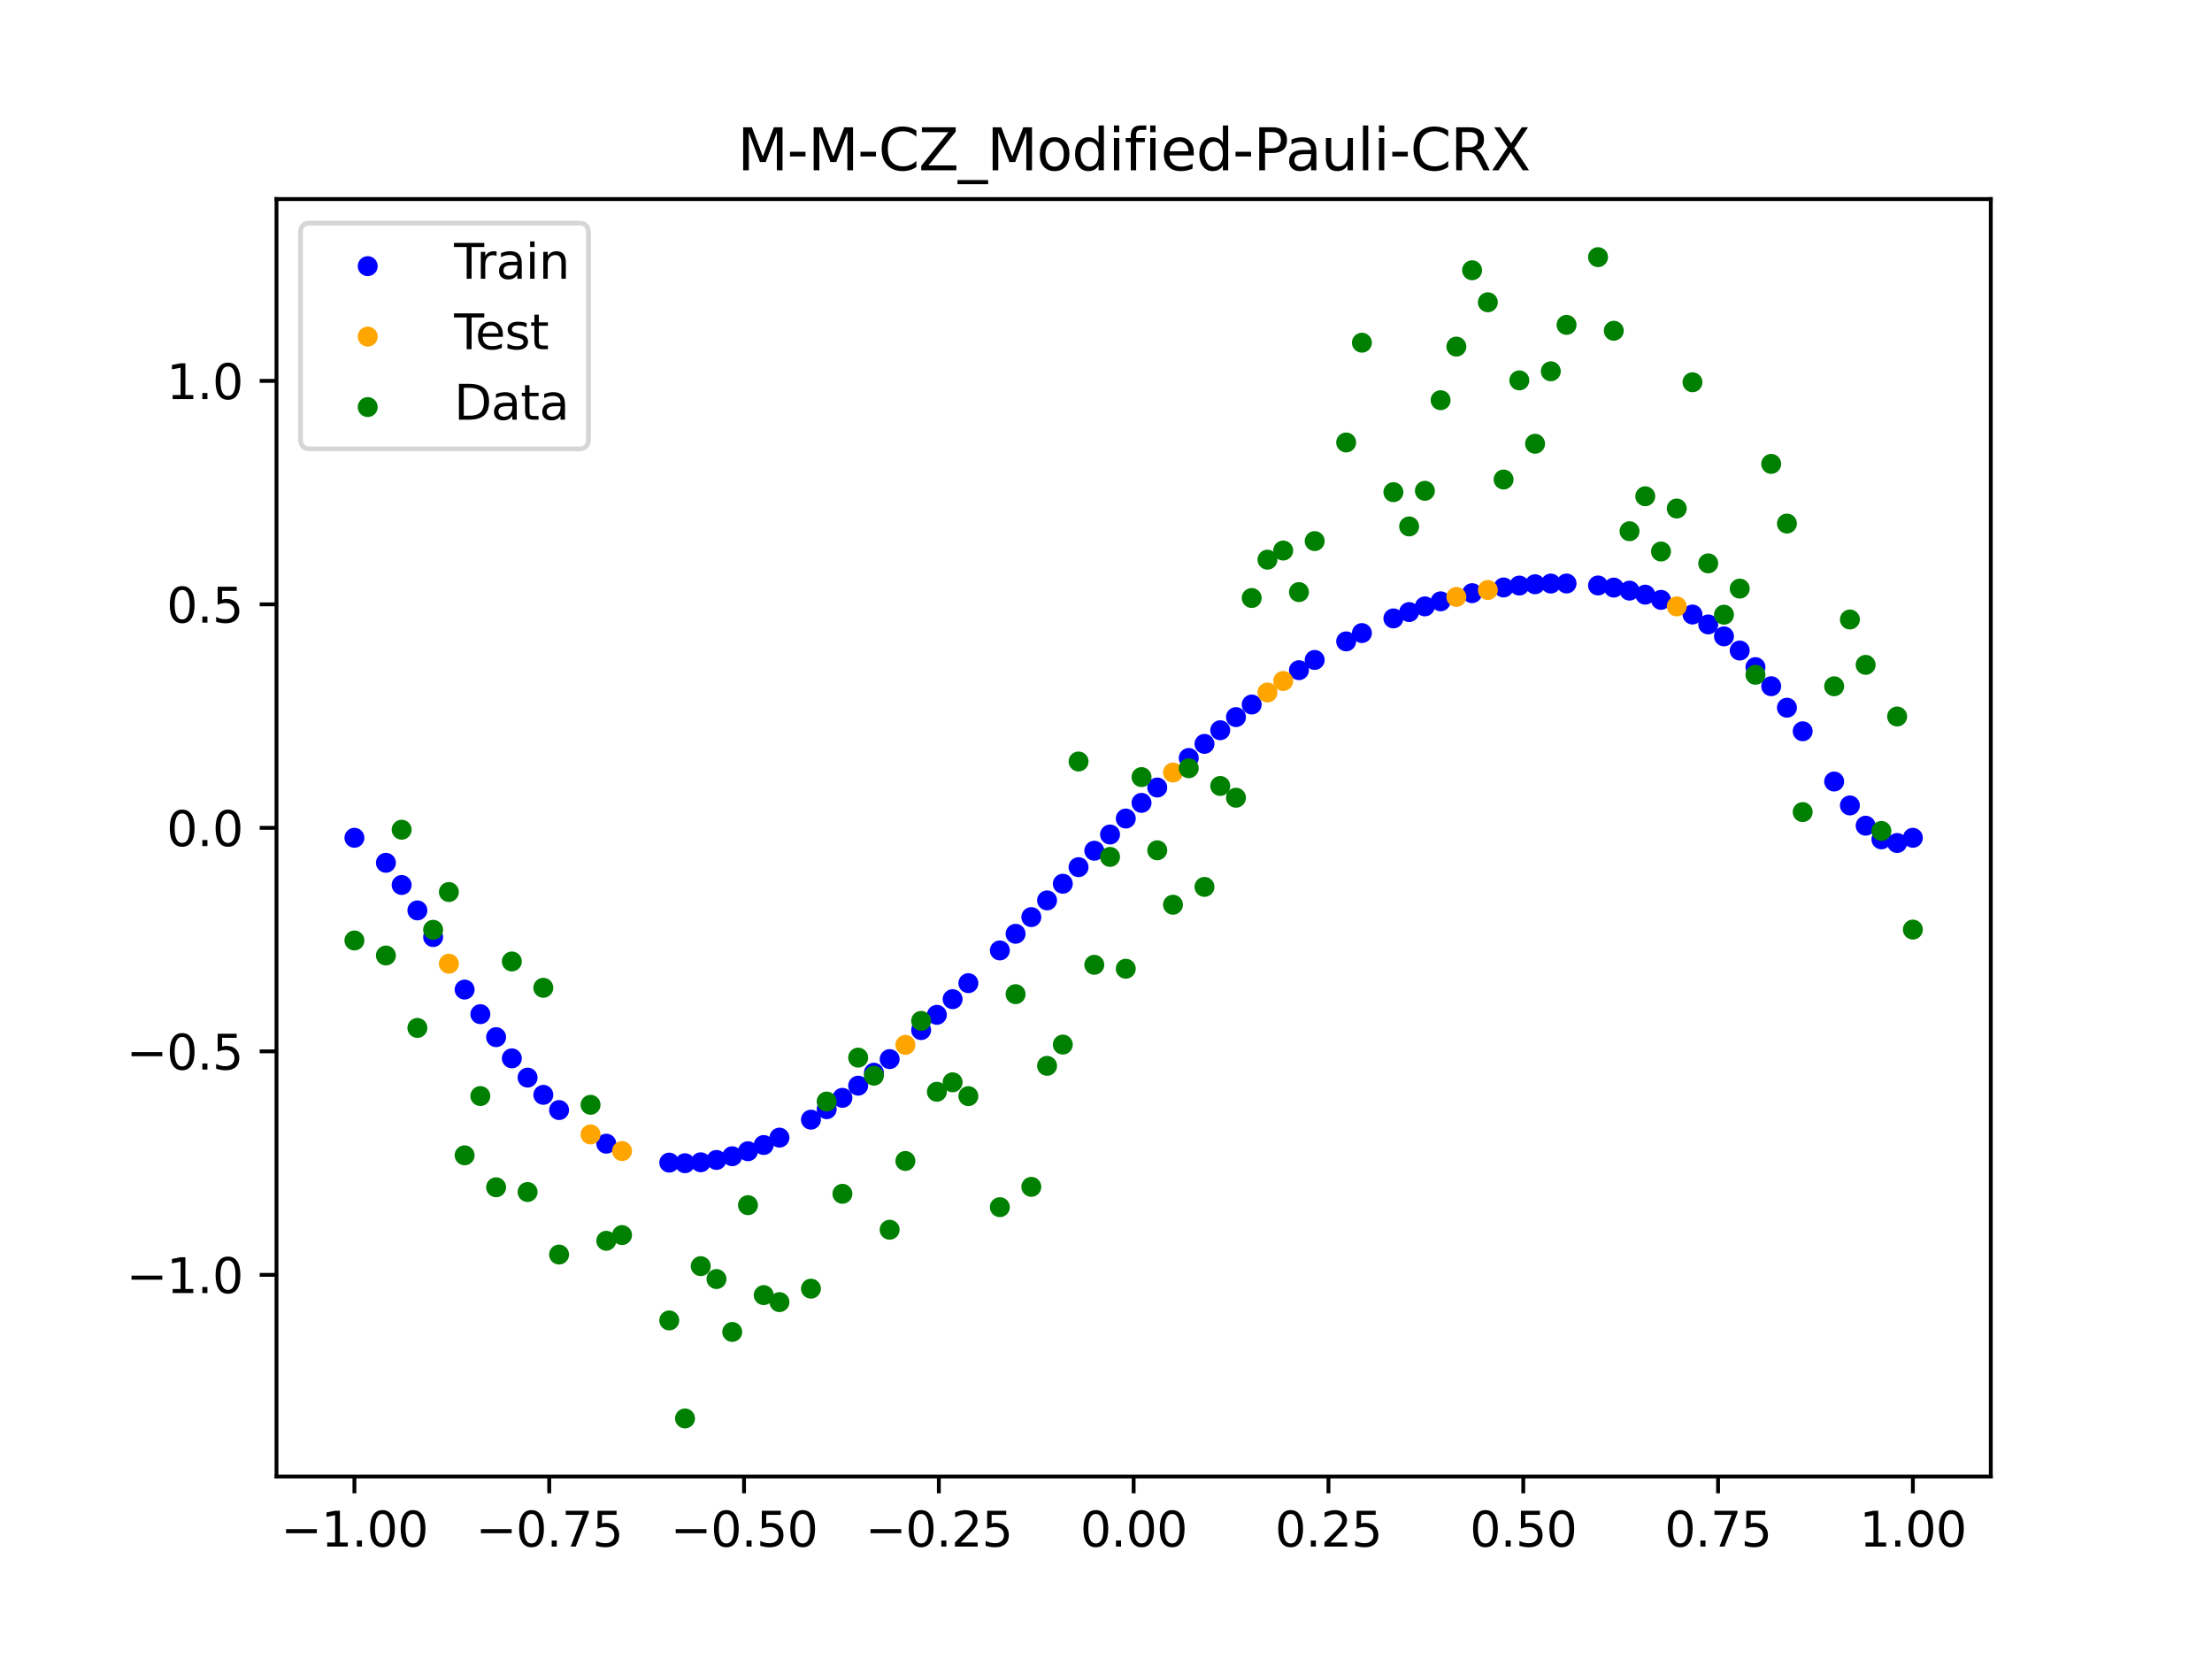 <?xml version="1.0" encoding="utf-8" standalone="no"?>
<!DOCTYPE svg PUBLIC "-//W3C//DTD SVG 1.1//EN"
  "http://www.w3.org/Graphics/SVG/1.1/DTD/svg11.dtd">
<svg xmlns:xlink="http://www.w3.org/1999/xlink" width="460.8pt" height="345.6pt" viewBox="0 0 460.8 345.6" xmlns="http://www.w3.org/2000/svg" version="1.1">
 <defs>
  <style type="text/css">*{stroke-linejoin: round; stroke-linecap: butt}</style>
 </defs>
 <g id="figure_1">
  <g id="patch_1">
   <path d="M 0 345.6 
L 460.8 345.6 
L 460.8 0 
L 0 0 
z
" style="fill: #ffffff"/>
  </g>
  <g id="axes_1">
   <g id="patch_2">
    <path d="M 57.6 307.584 
L 414.72 307.584 
L 414.72 41.472 
L 57.6 41.472 
z
" style="fill: #ffffff"/>
   </g>
   <g id="PathCollection_1">
    <defs>
     <path id="m4217f81d81" d="M 0 1.581 
C 0.419 1.581 0.822 1.415 1.118 1.118 
C 1.415 0.822 1.581 0.419 1.581 0 
C 1.581 -0.419 1.415 -0.822 1.118 -1.118 
C 0.822 -1.415 0.419 -1.581 0 -1.581 
C -0.419 -1.581 -0.822 -1.415 -1.118 -1.118 
C -1.415 -0.822 -1.581 -0.419 -1.581 0 
C -1.581 0.419 -1.415 0.822 -1.118 1.118 
C -0.822 1.415 -0.419 1.581 0 1.581 
z
" style="stroke: #0000ff"/>
    </defs>
    <g clip-path="url(#p2d3d9a03a7)">
     <use xlink:href="#m4217f81d81" x="178.772" y="226.165" style="fill: #0000ff; stroke: #0000ff"/>
     <use xlink:href="#m4217f81d81" x="234.52" y="170.517" style="fill: #0000ff; stroke: #0000ff"/>
     <use xlink:href="#m4217f81d81" x="142.699" y="242.319" style="fill: #0000ff; stroke: #0000ff"/>
     <use xlink:href="#m4217f81d81" x="336.18" y="122.408" style="fill: #0000ff; stroke: #0000ff"/>
     <use xlink:href="#m4217f81d81" x="198.448" y="208.145" style="fill: #0000ff; stroke: #0000ff"/>
     <use xlink:href="#m4217f81d81" x="80.391" y="179.735" style="fill: #0000ff; stroke: #0000ff"/>
     <use xlink:href="#m4217f81d81" x="382.091" y="162.803" style="fill: #0000ff; stroke: #0000ff"/>
     <use xlink:href="#m4217f81d81" x="391.929" y="174.855" style="fill: #0000ff; stroke: #0000ff"/>
     <use xlink:href="#m4217f81d81" x="106.626" y="220.473" style="fill: #0000ff; stroke: #0000ff"/>
     <use xlink:href="#m4217f81d81" x="300.107" y="125.27" style="fill: #0000ff; stroke: #0000ff"/>
     <use xlink:href="#m4217f81d81" x="159.096" y="238.527" style="fill: #0000ff; stroke: #0000ff"/>
     <use xlink:href="#m4217f81d81" x="368.973" y="142.95" style="fill: #0000ff; stroke: #0000ff"/>
     <use xlink:href="#m4217f81d81" x="319.783" y="121.708" style="fill: #0000ff; stroke: #0000ff"/>
     <use xlink:href="#m4217f81d81" x="113.185" y="228.075" style="fill: #0000ff; stroke: #0000ff"/>
     <use xlink:href="#m4217f81d81" x="398.487" y="174.528" style="fill: #0000ff; stroke: #0000ff"/>
     <use xlink:href="#m4217f81d81" x="155.816" y="239.824" style="fill: #0000ff; stroke: #0000ff"/>
     <use xlink:href="#m4217f81d81" x="355.856" y="130.078" style="fill: #0000ff; stroke: #0000ff"/>
     <use xlink:href="#m4217f81d81" x="211.565" y="194.526" style="fill: #0000ff; stroke: #0000ff"/>
     <use xlink:href="#m4217f81d81" x="126.302" y="238.252" style="fill: #0000ff; stroke: #0000ff"/>
     <use xlink:href="#m4217f81d81" x="254.196" y="152.12" style="fill: #0000ff; stroke: #0000ff"/>
     <use xlink:href="#m4217f81d81" x="270.593" y="139.609" style="fill: #0000ff; stroke: #0000ff"/>
     <use xlink:href="#m4217f81d81" x="346.018" y="124.962" style="fill: #0000ff; stroke: #0000ff"/>
     <use xlink:href="#m4217f81d81" x="290.269" y="128.826" style="fill: #0000ff; stroke: #0000ff"/>
     <use xlink:href="#m4217f81d81" x="339.459" y="123.038" style="fill: #0000ff; stroke: #0000ff"/>
     <use xlink:href="#m4217f81d81" x="241.079" y="164.054" style="fill: #0000ff; stroke: #0000ff"/>
     <use xlink:href="#m4217f81d81" x="208.286" y="197.988" style="fill: #0000ff; stroke: #0000ff"/>
     <use xlink:href="#m4217f81d81" x="195.168" y="211.409" style="fill: #0000ff; stroke: #0000ff"/>
     <use xlink:href="#m4217f81d81" x="273.872" y="137.477" style="fill: #0000ff; stroke: #0000ff"/>
     <use xlink:href="#m4217f81d81" x="306.666" y="123.566" style="fill: #0000ff; stroke: #0000ff"/>
     <use xlink:href="#m4217f81d81" x="362.415" y="135.517" style="fill: #0000ff; stroke: #0000ff"/>
     <use xlink:href="#m4217f81d81" x="172.213" y="231.066" style="fill: #0000ff; stroke: #0000ff"/>
     <use xlink:href="#m4217f81d81" x="109.905" y="224.483" style="fill: #0000ff; stroke: #0000ff"/>
     <use xlink:href="#m4217f81d81" x="326.342" y="121.554" style="fill: #0000ff; stroke: #0000ff"/>
     <use xlink:href="#m4217f81d81" x="185.33" y="220.633" style="fill: #0000ff; stroke: #0000ff"/>
     <use xlink:href="#m4217f81d81" x="86.95" y="189.653" style="fill: #0000ff; stroke: #0000ff"/>
     <use xlink:href="#m4217f81d81" x="182.051" y="223.471" style="fill: #0000ff; stroke: #0000ff"/>
     <use xlink:href="#m4217f81d81" x="214.844" y="191.049" style="fill: #0000ff; stroke: #0000ff"/>
     <use xlink:href="#m4217f81d81" x="385.37" y="167.786" style="fill: #0000ff; stroke: #0000ff"/>
     <use xlink:href="#m4217f81d81" x="280.431" y="133.61" style="fill: #0000ff; stroke: #0000ff"/>
     <use xlink:href="#m4217f81d81" x="73.833" y="174.528" style="fill: #0000ff; stroke: #0000ff"/>
     <use xlink:href="#m4217f81d81" x="90.229" y="195.205" style="fill: #0000ff; stroke: #0000ff"/>
     <use xlink:href="#m4217f81d81" x="316.504" y="121.982" style="fill: #0000ff; stroke: #0000ff"/>
     <use xlink:href="#m4217f81d81" x="83.671" y="184.359" style="fill: #0000ff; stroke: #0000ff"/>
     <use xlink:href="#m4217f81d81" x="227.962" y="177.224" style="fill: #0000ff; stroke: #0000ff"/>
     <use xlink:href="#m4217f81d81" x="342.739" y="123.879" style="fill: #0000ff; stroke: #0000ff"/>
     <use xlink:href="#m4217f81d81" x="313.224" y="122.382" style="fill: #0000ff; stroke: #0000ff"/>
     <use xlink:href="#m4217f81d81" x="221.403" y="184.096" style="fill: #0000ff; stroke: #0000ff"/>
     <use xlink:href="#m4217f81d81" x="293.548" y="127.505" style="fill: #0000ff; stroke: #0000ff"/>
     <use xlink:href="#m4217f81d81" x="247.638" y="157.902" style="fill: #0000ff; stroke: #0000ff"/>
     <use xlink:href="#m4217f81d81" x="139.42" y="242.196" style="fill: #0000ff; stroke: #0000ff"/>
     <use xlink:href="#m4217f81d81" x="96.788" y="206.147" style="fill: #0000ff; stroke: #0000ff"/>
     <use xlink:href="#m4217f81d81" x="201.727" y="204.811" style="fill: #0000ff; stroke: #0000ff"/>
     <use xlink:href="#m4217f81d81" x="152.537" y="240.866" style="fill: #0000ff; stroke: #0000ff"/>
     <use xlink:href="#m4217f81d81" x="323.062" y="121.565" style="fill: #0000ff; stroke: #0000ff"/>
     <use xlink:href="#m4217f81d81" x="168.934" y="233.245" style="fill: #0000ff; stroke: #0000ff"/>
     <use xlink:href="#m4217f81d81" x="231.241" y="173.845" style="fill: #0000ff; stroke: #0000ff"/>
     <use xlink:href="#m4217f81d81" x="257.476" y="149.385" style="fill: #0000ff; stroke: #0000ff"/>
     <use xlink:href="#m4217f81d81" x="296.828" y="126.32" style="fill: #0000ff; stroke: #0000ff"/>
     <use xlink:href="#m4217f81d81" x="250.917" y="154.961" style="fill: #0000ff; stroke: #0000ff"/>
     <use xlink:href="#m4217f81d81" x="100.067" y="211.27" style="fill: #0000ff; stroke: #0000ff"/>
     <use xlink:href="#m4217f81d81" x="283.71" y="131.879" style="fill: #0000ff; stroke: #0000ff"/>
     <use xlink:href="#m4217f81d81" x="103.347" y="216.06" style="fill: #0000ff; stroke: #0000ff"/>
     <use xlink:href="#m4217f81d81" x="224.682" y="180.644" style="fill: #0000ff; stroke: #0000ff"/>
     <use xlink:href="#m4217f81d81" x="116.464" y="231.245" style="fill: #0000ff; stroke: #0000ff"/>
     <use xlink:href="#m4217f81d81" x="365.694" y="138.974" style="fill: #0000ff; stroke: #0000ff"/>
     <use xlink:href="#m4217f81d81" x="191.889" y="214.588" style="fill: #0000ff; stroke: #0000ff"/>
     <use xlink:href="#m4217f81d81" x="332.9" y="121.963" style="fill: #0000ff; stroke: #0000ff"/>
     <use xlink:href="#m4217f81d81" x="352.577" y="128.016" style="fill: #0000ff; stroke: #0000ff"/>
     <use xlink:href="#m4217f81d81" x="237.8" y="167.251" style="fill: #0000ff; stroke: #0000ff"/>
     <use xlink:href="#m4217f81d81" x="218.124" y="187.568" style="fill: #0000ff; stroke: #0000ff"/>
     <use xlink:href="#m4217f81d81" x="175.492" y="228.701" style="fill: #0000ff; stroke: #0000ff"/>
     <use xlink:href="#m4217f81d81" x="375.532" y="152.336" style="fill: #0000ff; stroke: #0000ff"/>
     <use xlink:href="#m4217f81d81" x="388.649" y="172.009" style="fill: #0000ff; stroke: #0000ff"/>
     <use xlink:href="#m4217f81d81" x="372.253" y="147.427" style="fill: #0000ff; stroke: #0000ff"/>
     <use xlink:href="#m4217f81d81" x="395.208" y="175.613" style="fill: #0000ff; stroke: #0000ff"/>
     <use xlink:href="#m4217f81d81" x="359.135" y="132.564" style="fill: #0000ff; stroke: #0000ff"/>
     <use xlink:href="#m4217f81d81" x="149.258" y="241.639" style="fill: #0000ff; stroke: #0000ff"/>
     <use xlink:href="#m4217f81d81" x="162.375" y="236.99" style="fill: #0000ff; stroke: #0000ff"/>
     <use xlink:href="#m4217f81d81" x="145.978" y="242.128" style="fill: #0000ff; stroke: #0000ff"/>
     <use xlink:href="#m4217f81d81" x="260.755" y="146.762" style="fill: #0000ff; stroke: #0000ff"/>
    </g>
   </g>
   <g id="PathCollection_2">
    <defs>
     <path id="m331bd98d25" d="M 0 1.581 
C 0.419 1.581 0.822 1.415 1.118 1.118 
C 1.415 0.822 1.581 0.419 1.581 0 
C 1.581 -0.419 1.415 -0.822 1.118 -1.118 
C 0.822 -1.415 0.419 -1.581 0 -1.581 
C -0.419 -1.581 -0.822 -1.415 -1.118 -1.118 
C -1.415 -0.822 -1.581 -0.419 -1.581 0 
C -1.581 0.419 -1.415 0.822 -1.118 1.118 
C -0.822 1.415 -0.419 1.581 0 1.581 
z
" style="stroke: #ffa500"/>
    </defs>
    <g clip-path="url(#p2d3d9a03a7)">
     <use xlink:href="#m331bd98d25" x="303.386" y="124.352" style="fill: #ffa500; stroke: #ffa500"/>
     <use xlink:href="#m331bd98d25" x="309.945" y="122.91" style="fill: #ffa500; stroke: #ffa500"/>
     <use xlink:href="#m331bd98d25" x="349.297" y="126.326" style="fill: #ffa500; stroke: #ffa500"/>
     <use xlink:href="#m331bd98d25" x="129.581" y="239.788" style="fill: #ffa500; stroke: #ffa500"/>
     <use xlink:href="#m331bd98d25" x="264.034" y="144.255" style="fill: #ffa500; stroke: #ffa500"/>
     <use xlink:href="#m331bd98d25" x="267.314" y="141.869" style="fill: #ffa500; stroke: #ffa500"/>
     <use xlink:href="#m331bd98d25" x="123.023" y="236.325" style="fill: #ffa500; stroke: #ffa500"/>
     <use xlink:href="#m331bd98d25" x="244.358" y="160.935" style="fill: #ffa500; stroke: #ffa500"/>
     <use xlink:href="#m331bd98d25" x="188.61" y="217.667" style="fill: #ffa500; stroke: #ffa500"/>
     <use xlink:href="#m331bd98d25" x="93.509" y="200.757" style="fill: #ffa500; stroke: #ffa500"/>
    </g>
   </g>
   <g id="PathCollection_3">
    <defs>
     <path id="mf4008dbe22" d="M 0 1.581 
C 0.419 1.581 0.822 1.415 1.118 1.118 
C 1.415 0.822 1.581 0.419 1.581 0 
C 1.581 -0.419 1.415 -0.822 1.118 -1.118 
C 0.822 -1.415 0.419 -1.581 0 -1.581 
C -0.419 -1.581 -0.822 -1.415 -1.118 -1.118 
C -1.415 -0.822 -1.581 -0.419 -1.581 0 
C -1.581 0.419 -1.415 0.822 -1.118 1.118 
C -0.822 1.415 -0.419 1.581 0 1.581 
z
" style="stroke: #008000"/>
    </defs>
    <g clip-path="url(#p2d3d9a03a7)">
     <use xlink:href="#mf4008dbe22" x="178.772" y="220.323" style="fill: #008000; stroke: #008000"/>
     <use xlink:href="#mf4008dbe22" x="234.52" y="201.804" style="fill: #008000; stroke: #008000"/>
     <use xlink:href="#mf4008dbe22" x="142.699" y="295.488" style="fill: #008000; stroke: #008000"/>
     <use xlink:href="#mf4008dbe22" x="336.18" y="68.903" style="fill: #008000; stroke: #008000"/>
     <use xlink:href="#mf4008dbe22" x="198.448" y="225.464" style="fill: #008000; stroke: #008000"/>
     <use xlink:href="#mf4008dbe22" x="80.391" y="199.045" style="fill: #008000; stroke: #008000"/>
     <use xlink:href="#mf4008dbe22" x="382.091" y="142.966" style="fill: #008000; stroke: #008000"/>
     <use xlink:href="#mf4008dbe22" x="391.929" y="173.105" style="fill: #008000; stroke: #008000"/>
     <use xlink:href="#mf4008dbe22" x="106.626" y="200.292" style="fill: #008000; stroke: #008000"/>
     <use xlink:href="#mf4008dbe22" x="300.107" y="83.37" style="fill: #008000; stroke: #008000"/>
     <use xlink:href="#mf4008dbe22" x="159.096" y="269.794" style="fill: #008000; stroke: #008000"/>
     <use xlink:href="#mf4008dbe22" x="368.973" y="96.637" style="fill: #008000; stroke: #008000"/>
     <use xlink:href="#mf4008dbe22" x="319.783" y="92.44" style="fill: #008000; stroke: #008000"/>
     <use xlink:href="#mf4008dbe22" x="113.185" y="205.778" style="fill: #008000; stroke: #008000"/>
     <use xlink:href="#mf4008dbe22" x="398.487" y="193.648" style="fill: #008000; stroke: #008000"/>
     <use xlink:href="#mf4008dbe22" x="155.816" y="251.055" style="fill: #008000; stroke: #008000"/>
     <use xlink:href="#mf4008dbe22" x="355.856" y="117.359" style="fill: #008000; stroke: #008000"/>
     <use xlink:href="#mf4008dbe22" x="211.565" y="207.101" style="fill: #008000; stroke: #008000"/>
     <use xlink:href="#mf4008dbe22" x="126.302" y="258.48" style="fill: #008000; stroke: #008000"/>
     <use xlink:href="#mf4008dbe22" x="254.196" y="163.728" style="fill: #008000; stroke: #008000"/>
     <use xlink:href="#mf4008dbe22" x="270.593" y="123.348" style="fill: #008000; stroke: #008000"/>
     <use xlink:href="#mf4008dbe22" x="346.018" y="114.889" style="fill: #008000; stroke: #008000"/>
     <use xlink:href="#mf4008dbe22" x="290.269" y="102.528" style="fill: #008000; stroke: #008000"/>
     <use xlink:href="#mf4008dbe22" x="339.459" y="110.666" style="fill: #008000; stroke: #008000"/>
     <use xlink:href="#mf4008dbe22" x="241.079" y="177.133" style="fill: #008000; stroke: #008000"/>
     <use xlink:href="#mf4008dbe22" x="208.286" y="251.477" style="fill: #008000; stroke: #008000"/>
     <use xlink:href="#mf4008dbe22" x="195.168" y="227.437" style="fill: #008000; stroke: #008000"/>
     <use xlink:href="#mf4008dbe22" x="273.872" y="112.721" style="fill: #008000; stroke: #008000"/>
     <use xlink:href="#mf4008dbe22" x="306.666" y="56.303" style="fill: #008000; stroke: #008000"/>
     <use xlink:href="#mf4008dbe22" x="362.415" y="122.619" style="fill: #008000; stroke: #008000"/>
     <use xlink:href="#mf4008dbe22" x="172.213" y="229.472" style="fill: #008000; stroke: #008000"/>
     <use xlink:href="#mf4008dbe22" x="109.905" y="248.318" style="fill: #008000; stroke: #008000"/>
     <use xlink:href="#mf4008dbe22" x="326.342" y="67.676" style="fill: #008000; stroke: #008000"/>
     <use xlink:href="#mf4008dbe22" x="185.33" y="256.174" style="fill: #008000; stroke: #008000"/>
     <use xlink:href="#mf4008dbe22" x="86.95" y="214.136" style="fill: #008000; stroke: #008000"/>
     <use xlink:href="#mf4008dbe22" x="182.051" y="224.084" style="fill: #008000; stroke: #008000"/>
     <use xlink:href="#mf4008dbe22" x="214.844" y="247.244" style="fill: #008000; stroke: #008000"/>
     <use xlink:href="#mf4008dbe22" x="385.37" y="129.05" style="fill: #008000; stroke: #008000"/>
     <use xlink:href="#mf4008dbe22" x="280.431" y="92.177" style="fill: #008000; stroke: #008000"/>
     <use xlink:href="#mf4008dbe22" x="73.833" y="195.919" style="fill: #008000; stroke: #008000"/>
     <use xlink:href="#mf4008dbe22" x="90.229" y="193.694" style="fill: #008000; stroke: #008000"/>
     <use xlink:href="#mf4008dbe22" x="316.504" y="79.238" style="fill: #008000; stroke: #008000"/>
     <use xlink:href="#mf4008dbe22" x="83.671" y="172.844" style="fill: #008000; stroke: #008000"/>
     <use xlink:href="#mf4008dbe22" x="227.962" y="200.985" style="fill: #008000; stroke: #008000"/>
     <use xlink:href="#mf4008dbe22" x="342.739" y="103.379" style="fill: #008000; stroke: #008000"/>
     <use xlink:href="#mf4008dbe22" x="313.224" y="99.894" style="fill: #008000; stroke: #008000"/>
     <use xlink:href="#mf4008dbe22" x="221.403" y="217.604" style="fill: #008000; stroke: #008000"/>
     <use xlink:href="#mf4008dbe22" x="293.548" y="109.667" style="fill: #008000; stroke: #008000"/>
     <use xlink:href="#mf4008dbe22" x="247.638" y="160.036" style="fill: #008000; stroke: #008000"/>
     <use xlink:href="#mf4008dbe22" x="139.42" y="275.069" style="fill: #008000; stroke: #008000"/>
     <use xlink:href="#mf4008dbe22" x="96.788" y="240.675" style="fill: #008000; stroke: #008000"/>
     <use xlink:href="#mf4008dbe22" x="201.727" y="228.344" style="fill: #008000; stroke: #008000"/>
     <use xlink:href="#mf4008dbe22" x="152.537" y="277.466" style="fill: #008000; stroke: #008000"/>
     <use xlink:href="#mf4008dbe22" x="323.062" y="77.352" style="fill: #008000; stroke: #008000"/>
     <use xlink:href="#mf4008dbe22" x="168.934" y="268.453" style="fill: #008000; stroke: #008000"/>
     <use xlink:href="#mf4008dbe22" x="231.241" y="178.506" style="fill: #008000; stroke: #008000"/>
     <use xlink:href="#mf4008dbe22" x="257.476" y="166.181" style="fill: #008000; stroke: #008000"/>
     <use xlink:href="#mf4008dbe22" x="296.828" y="102.245" style="fill: #008000; stroke: #008000"/>
     <use xlink:href="#mf4008dbe22" x="250.917" y="184.756" style="fill: #008000; stroke: #008000"/>
     <use xlink:href="#mf4008dbe22" x="100.067" y="228.327" style="fill: #008000; stroke: #008000"/>
     <use xlink:href="#mf4008dbe22" x="283.71" y="71.389" style="fill: #008000; stroke: #008000"/>
     <use xlink:href="#mf4008dbe22" x="103.347" y="247.332" style="fill: #008000; stroke: #008000"/>
     <use xlink:href="#mf4008dbe22" x="224.682" y="158.638" style="fill: #008000; stroke: #008000"/>
     <use xlink:href="#mf4008dbe22" x="116.464" y="261.345" style="fill: #008000; stroke: #008000"/>
     <use xlink:href="#mf4008dbe22" x="365.694" y="140.566" style="fill: #008000; stroke: #008000"/>
     <use xlink:href="#mf4008dbe22" x="191.889" y="212.67" style="fill: #008000; stroke: #008000"/>
     <use xlink:href="#mf4008dbe22" x="332.9" y="53.568" style="fill: #008000; stroke: #008000"/>
     <use xlink:href="#mf4008dbe22" x="352.577" y="79.631" style="fill: #008000; stroke: #008000"/>
     <use xlink:href="#mf4008dbe22" x="237.8" y="161.882" style="fill: #008000; stroke: #008000"/>
     <use xlink:href="#mf4008dbe22" x="218.124" y="222.035" style="fill: #008000; stroke: #008000"/>
     <use xlink:href="#mf4008dbe22" x="175.492" y="248.692" style="fill: #008000; stroke: #008000"/>
     <use xlink:href="#mf4008dbe22" x="375.532" y="169.168" style="fill: #008000; stroke: #008000"/>
     <use xlink:href="#mf4008dbe22" x="388.649" y="138.503" style="fill: #008000; stroke: #008000"/>
     <use xlink:href="#mf4008dbe22" x="372.253" y="109.071" style="fill: #008000; stroke: #008000"/>
     <use xlink:href="#mf4008dbe22" x="395.208" y="149.26" style="fill: #008000; stroke: #008000"/>
     <use xlink:href="#mf4008dbe22" x="359.135" y="128.053" style="fill: #008000; stroke: #008000"/>
     <use xlink:href="#mf4008dbe22" x="149.258" y="266.448" style="fill: #008000; stroke: #008000"/>
     <use xlink:href="#mf4008dbe22" x="162.375" y="271.254" style="fill: #008000; stroke: #008000"/>
     <use xlink:href="#mf4008dbe22" x="145.978" y="263.762" style="fill: #008000; stroke: #008000"/>
     <use xlink:href="#mf4008dbe22" x="260.755" y="124.573" style="fill: #008000; stroke: #008000"/>
    </g>
   </g>
   <g id="PathCollection_4">
    <g clip-path="url(#p2d3d9a03a7)">
     <use xlink:href="#mf4008dbe22" x="303.386" y="72.202" style="fill: #008000; stroke: #008000"/>
     <use xlink:href="#mf4008dbe22" x="309.945" y="62.968" style="fill: #008000; stroke: #008000"/>
     <use xlink:href="#mf4008dbe22" x="349.297" y="105.934" style="fill: #008000; stroke: #008000"/>
     <use xlink:href="#mf4008dbe22" x="129.581" y="257.284" style="fill: #008000; stroke: #008000"/>
     <use xlink:href="#mf4008dbe22" x="264.034" y="116.589" style="fill: #008000; stroke: #008000"/>
     <use xlink:href="#mf4008dbe22" x="267.314" y="114.688" style="fill: #008000; stroke: #008000"/>
     <use xlink:href="#mf4008dbe22" x="123.023" y="230.152" style="fill: #008000; stroke: #008000"/>
     <use xlink:href="#mf4008dbe22" x="244.358" y="188.47" style="fill: #008000; stroke: #008000"/>
     <use xlink:href="#mf4008dbe22" x="188.61" y="241.853" style="fill: #008000; stroke: #008000"/>
     <use xlink:href="#mf4008dbe22" x="93.509" y="185.824" style="fill: #008000; stroke: #008000"/>
    </g>
   </g>
   <g id="matplotlib.axis_1">
    <g id="xtick_1">
     <g id="line2d_1">
      <defs>
       <path id="mfedbc3cecd" d="M 0 0 
L 0 3.5 
" style="stroke: #000000; stroke-width: 0.8"/>
      </defs>
      <g>
       <use xlink:href="#mfedbc3cecd" x="73.833" y="307.584" style="stroke: #000000; stroke-width: 0.8"/>
      </g>
     </g>
     <g id="text_1">
      <!-- −1.00 -->
      <g transform="translate(58.51 322.182) scale(0.1 -0.1)">
       <defs>
        <path id="DejaVuSans-2212" d="M 678 2272 
L 4684 2272 
L 4684 1741 
L 678 1741 
L 678 2272 
z
" transform="scale(0.016)"/>
        <path id="DejaVuSans-31" d="M 794 531 
L 1825 531 
L 1825 4091 
L 703 3866 
L 703 4441 
L 1819 4666 
L 2450 4666 
L 2450 531 
L 3481 531 
L 3481 0 
L 794 0 
L 794 531 
z
" transform="scale(0.016)"/>
        <path id="DejaVuSans-2e" d="M 684 794 
L 1344 794 
L 1344 0 
L 684 0 
L 684 794 
z
" transform="scale(0.016)"/>
        <path id="DejaVuSans-30" d="M 2034 4250 
Q 1547 4250 1301 3770 
Q 1056 3291 1056 2328 
Q 1056 1369 1301 889 
Q 1547 409 2034 409 
Q 2525 409 2770 889 
Q 3016 1369 3016 2328 
Q 3016 3291 2770 3770 
Q 2525 4250 2034 4250 
z
M 2034 4750 
Q 2819 4750 3233 4129 
Q 3647 3509 3647 2328 
Q 3647 1150 3233 529 
Q 2819 -91 2034 -91 
Q 1250 -91 836 529 
Q 422 1150 422 2328 
Q 422 3509 836 4129 
Q 1250 4750 2034 4750 
z
" transform="scale(0.016)"/>
       </defs>
       <use xlink:href="#DejaVuSans-2212"/>
       <use xlink:href="#DejaVuSans-31" x="83.789"/>
       <use xlink:href="#DejaVuSans-2e" x="147.412"/>
       <use xlink:href="#DejaVuSans-30" x="179.199"/>
       <use xlink:href="#DejaVuSans-30" x="242.822"/>
      </g>
     </g>
    </g>
    <g id="xtick_2">
     <g id="line2d_2">
      <g>
       <use xlink:href="#mfedbc3cecd" x="114.415" y="307.584" style="stroke: #000000; stroke-width: 0.8"/>
      </g>
     </g>
     <g id="text_2">
      <!-- −0.75 -->
      <g transform="translate(99.092 322.182) scale(0.1 -0.1)">
       <defs>
        <path id="DejaVuSans-37" d="M 525 4666 
L 3525 4666 
L 3525 4397 
L 1831 0 
L 1172 0 
L 2766 4134 
L 525 4134 
L 525 4666 
z
" transform="scale(0.016)"/>
        <path id="DejaVuSans-35" d="M 691 4666 
L 3169 4666 
L 3169 4134 
L 1269 4134 
L 1269 2991 
Q 1406 3038 1543 3061 
Q 1681 3084 1819 3084 
Q 2600 3084 3056 2656 
Q 3513 2228 3513 1497 
Q 3513 744 3044 326 
Q 2575 -91 1722 -91 
Q 1428 -91 1123 -41 
Q 819 9 494 109 
L 494 744 
Q 775 591 1075 516 
Q 1375 441 1709 441 
Q 2250 441 2565 725 
Q 2881 1009 2881 1497 
Q 2881 1984 2565 2268 
Q 2250 2553 1709 2553 
Q 1456 2553 1204 2497 
Q 953 2441 691 2322 
L 691 4666 
z
" transform="scale(0.016)"/>
       </defs>
       <use xlink:href="#DejaVuSans-2212"/>
       <use xlink:href="#DejaVuSans-30" x="83.789"/>
       <use xlink:href="#DejaVuSans-2e" x="147.412"/>
       <use xlink:href="#DejaVuSans-37" x="179.199"/>
       <use xlink:href="#DejaVuSans-35" x="242.822"/>
      </g>
     </g>
    </g>
    <g id="xtick_3">
     <g id="line2d_3">
      <g>
       <use xlink:href="#mfedbc3cecd" x="154.996" y="307.584" style="stroke: #000000; stroke-width: 0.8"/>
      </g>
     </g>
     <g id="text_3">
      <!-- −0.50 -->
      <g transform="translate(139.674 322.182) scale(0.1 -0.1)">
       <use xlink:href="#DejaVuSans-2212"/>
       <use xlink:href="#DejaVuSans-30" x="83.789"/>
       <use xlink:href="#DejaVuSans-2e" x="147.412"/>
       <use xlink:href="#DejaVuSans-35" x="179.199"/>
       <use xlink:href="#DejaVuSans-30" x="242.822"/>
      </g>
     </g>
    </g>
    <g id="xtick_4">
     <g id="line2d_4">
      <g>
       <use xlink:href="#mfedbc3cecd" x="195.578" y="307.584" style="stroke: #000000; stroke-width: 0.8"/>
      </g>
     </g>
     <g id="text_4">
      <!-- −0.25 -->
      <g transform="translate(180.256 322.182) scale(0.1 -0.1)">
       <defs>
        <path id="DejaVuSans-32" d="M 1228 531 
L 3431 531 
L 3431 0 
L 469 0 
L 469 531 
Q 828 903 1448 1529 
Q 2069 2156 2228 2338 
Q 2531 2678 2651 2914 
Q 2772 3150 2772 3378 
Q 2772 3750 2511 3984 
Q 2250 4219 1831 4219 
Q 1534 4219 1204 4116 
Q 875 4013 500 3803 
L 500 4441 
Q 881 4594 1212 4672 
Q 1544 4750 1819 4750 
Q 2544 4750 2975 4387 
Q 3406 4025 3406 3419 
Q 3406 3131 3298 2873 
Q 3191 2616 2906 2266 
Q 2828 2175 2409 1742 
Q 1991 1309 1228 531 
z
" transform="scale(0.016)"/>
       </defs>
       <use xlink:href="#DejaVuSans-2212"/>
       <use xlink:href="#DejaVuSans-30" x="83.789"/>
       <use xlink:href="#DejaVuSans-2e" x="147.412"/>
       <use xlink:href="#DejaVuSans-32" x="179.199"/>
       <use xlink:href="#DejaVuSans-35" x="242.822"/>
      </g>
     </g>
    </g>
    <g id="xtick_5">
     <g id="line2d_5">
      <g>
       <use xlink:href="#mfedbc3cecd" x="236.16" y="307.584" style="stroke: #000000; stroke-width: 0.8"/>
      </g>
     </g>
     <g id="text_5">
      <!-- 0.00 -->
      <g transform="translate(225.027 322.182) scale(0.1 -0.1)">
       <use xlink:href="#DejaVuSans-30"/>
       <use xlink:href="#DejaVuSans-2e" x="63.623"/>
       <use xlink:href="#DejaVuSans-30" x="95.41"/>
       <use xlink:href="#DejaVuSans-30" x="159.033"/>
      </g>
     </g>
    </g>
    <g id="xtick_6">
     <g id="line2d_6">
      <g>
       <use xlink:href="#mfedbc3cecd" x="276.742" y="307.584" style="stroke: #000000; stroke-width: 0.8"/>
      </g>
     </g>
     <g id="text_6">
      <!-- 0.25 -->
      <g transform="translate(265.609 322.182) scale(0.1 -0.1)">
       <use xlink:href="#DejaVuSans-30"/>
       <use xlink:href="#DejaVuSans-2e" x="63.623"/>
       <use xlink:href="#DejaVuSans-32" x="95.41"/>
       <use xlink:href="#DejaVuSans-35" x="159.033"/>
      </g>
     </g>
    </g>
    <g id="xtick_7">
     <g id="line2d_7">
      <g>
       <use xlink:href="#mfedbc3cecd" x="317.324" y="307.584" style="stroke: #000000; stroke-width: 0.8"/>
      </g>
     </g>
     <g id="text_7">
      <!-- 0.50 -->
      <g transform="translate(306.191 322.182) scale(0.1 -0.1)">
       <use xlink:href="#DejaVuSans-30"/>
       <use xlink:href="#DejaVuSans-2e" x="63.623"/>
       <use xlink:href="#DejaVuSans-35" x="95.41"/>
       <use xlink:href="#DejaVuSans-30" x="159.033"/>
      </g>
     </g>
    </g>
    <g id="xtick_8">
     <g id="line2d_8">
      <g>
       <use xlink:href="#mfedbc3cecd" x="357.905" y="307.584" style="stroke: #000000; stroke-width: 0.8"/>
      </g>
     </g>
     <g id="text_8">
      <!-- 0.75 -->
      <g transform="translate(346.773 322.182) scale(0.1 -0.1)">
       <use xlink:href="#DejaVuSans-30"/>
       <use xlink:href="#DejaVuSans-2e" x="63.623"/>
       <use xlink:href="#DejaVuSans-37" x="95.41"/>
       <use xlink:href="#DejaVuSans-35" x="159.033"/>
      </g>
     </g>
    </g>
    <g id="xtick_9">
     <g id="line2d_9">
      <g>
       <use xlink:href="#mfedbc3cecd" x="398.487" y="307.584" style="stroke: #000000; stroke-width: 0.8"/>
      </g>
     </g>
     <g id="text_9">
      <!-- 1.00 -->
      <g transform="translate(387.354 322.182) scale(0.1 -0.1)">
       <use xlink:href="#DejaVuSans-31"/>
       <use xlink:href="#DejaVuSans-2e" x="63.623"/>
       <use xlink:href="#DejaVuSans-30" x="95.41"/>
       <use xlink:href="#DejaVuSans-30" x="159.033"/>
      </g>
     </g>
    </g>
   </g>
   <g id="matplotlib.axis_2">
    <g id="ytick_1">
     <g id="line2d_10">
      <defs>
       <path id="ma109d47ec9" d="M 0 0 
L -3.5 0 
" style="stroke: #000000; stroke-width: 0.8"/>
      </defs>
      <g>
       <use xlink:href="#ma109d47ec9" x="57.6" y="265.57" style="stroke: #000000; stroke-width: 0.8"/>
      </g>
     </g>
     <g id="text_10">
      <!-- −1.0 -->
      <g transform="translate(26.317 269.37) scale(0.1 -0.1)">
       <use xlink:href="#DejaVuSans-2212"/>
       <use xlink:href="#DejaVuSans-31" x="83.789"/>
       <use xlink:href="#DejaVuSans-2e" x="147.412"/>
       <use xlink:href="#DejaVuSans-30" x="179.199"/>
      </g>
     </g>
    </g>
    <g id="ytick_2">
     <g id="line2d_11">
      <g>
       <use xlink:href="#ma109d47ec9" x="57.6" y="219.014" style="stroke: #000000; stroke-width: 0.8"/>
      </g>
     </g>
     <g id="text_11">
      <!-- −0.5 -->
      <g transform="translate(26.317 222.813) scale(0.1 -0.1)">
       <use xlink:href="#DejaVuSans-2212"/>
       <use xlink:href="#DejaVuSans-30" x="83.789"/>
       <use xlink:href="#DejaVuSans-2e" x="147.412"/>
       <use xlink:href="#DejaVuSans-35" x="179.199"/>
      </g>
     </g>
    </g>
    <g id="ytick_3">
     <g id="line2d_12">
      <g>
       <use xlink:href="#ma109d47ec9" x="57.6" y="172.457" style="stroke: #000000; stroke-width: 0.8"/>
      </g>
     </g>
     <g id="text_12">
      <!-- 0.0 -->
      <g transform="translate(34.697 176.256) scale(0.1 -0.1)">
       <use xlink:href="#DejaVuSans-30"/>
       <use xlink:href="#DejaVuSans-2e" x="63.623"/>
       <use xlink:href="#DejaVuSans-30" x="95.41"/>
      </g>
     </g>
    </g>
    <g id="ytick_4">
     <g id="line2d_13">
      <g>
       <use xlink:href="#ma109d47ec9" x="57.6" y="125.9" style="stroke: #000000; stroke-width: 0.8"/>
      </g>
     </g>
     <g id="text_13">
      <!-- 0.5 -->
      <g transform="translate(34.697 129.699) scale(0.1 -0.1)">
       <use xlink:href="#DejaVuSans-30"/>
       <use xlink:href="#DejaVuSans-2e" x="63.623"/>
       <use xlink:href="#DejaVuSans-35" x="95.41"/>
      </g>
     </g>
    </g>
    <g id="ytick_5">
     <g id="line2d_14">
      <g>
       <use xlink:href="#ma109d47ec9" x="57.6" y="79.343" style="stroke: #000000; stroke-width: 0.8"/>
      </g>
     </g>
     <g id="text_14">
      <!-- 1.0 -->
      <g transform="translate(34.697 83.143) scale(0.1 -0.1)">
       <use xlink:href="#DejaVuSans-31"/>
       <use xlink:href="#DejaVuSans-2e" x="63.623"/>
       <use xlink:href="#DejaVuSans-30" x="95.41"/>
      </g>
     </g>
    </g>
   </g>
   <g id="patch_3">
    <path d="M 57.6 307.584 
L 57.6 41.472 
" style="fill: none; stroke: #000000; stroke-width: 0.8; stroke-linejoin: miter; stroke-linecap: square"/>
   </g>
   <g id="patch_4">
    <path d="M 414.72 307.584 
L 414.72 41.472 
" style="fill: none; stroke: #000000; stroke-width: 0.8; stroke-linejoin: miter; stroke-linecap: square"/>
   </g>
   <g id="patch_5">
    <path d="M 57.6 307.584 
L 414.72 307.584 
" style="fill: none; stroke: #000000; stroke-width: 0.8; stroke-linejoin: miter; stroke-linecap: square"/>
   </g>
   <g id="patch_6">
    <path d="M 57.6 41.472 
L 414.72 41.472 
" style="fill: none; stroke: #000000; stroke-width: 0.8; stroke-linejoin: miter; stroke-linecap: square"/>
   </g>
   <g id="text_15">
    <!-- M-M-CZ_Modified-Pauli-CRX -->
    <g transform="translate(153.614 35.472) scale(0.12 -0.12)">
     <defs>
      <path id="DejaVuSans-4d" d="M 628 4666 
L 1569 4666 
L 2759 1491 
L 3956 4666 
L 4897 4666 
L 4897 0 
L 4281 0 
L 4281 4097 
L 3078 897 
L 2444 897 
L 1241 4097 
L 1241 0 
L 628 0 
L 628 4666 
z
" transform="scale(0.016)"/>
      <path id="DejaVuSans-2d" d="M 313 2009 
L 1997 2009 
L 1997 1497 
L 313 1497 
L 313 2009 
z
" transform="scale(0.016)"/>
      <path id="DejaVuSans-43" d="M 4122 4306 
L 4122 3641 
Q 3803 3938 3442 4084 
Q 3081 4231 2675 4231 
Q 1875 4231 1450 3742 
Q 1025 3253 1025 2328 
Q 1025 1406 1450 917 
Q 1875 428 2675 428 
Q 3081 428 3442 575 
Q 3803 722 4122 1019 
L 4122 359 
Q 3791 134 3420 21 
Q 3050 -91 2638 -91 
Q 1578 -91 968 557 
Q 359 1206 359 2328 
Q 359 3453 968 4101 
Q 1578 4750 2638 4750 
Q 3056 4750 3426 4639 
Q 3797 4528 4122 4306 
z
" transform="scale(0.016)"/>
      <path id="DejaVuSans-5a" d="M 359 4666 
L 4025 4666 
L 4025 4184 
L 1075 531 
L 4097 531 
L 4097 0 
L 288 0 
L 288 481 
L 3238 4134 
L 359 4134 
L 359 4666 
z
" transform="scale(0.016)"/>
      <path id="DejaVuSans-5f" d="M 3263 -1063 
L 3263 -1509 
L -63 -1509 
L -63 -1063 
L 3263 -1063 
z
" transform="scale(0.016)"/>
      <path id="DejaVuSans-6f" d="M 1959 3097 
Q 1497 3097 1228 2736 
Q 959 2375 959 1747 
Q 959 1119 1226 758 
Q 1494 397 1959 397 
Q 2419 397 2687 759 
Q 2956 1122 2956 1747 
Q 2956 2369 2687 2733 
Q 2419 3097 1959 3097 
z
M 1959 3584 
Q 2709 3584 3137 3096 
Q 3566 2609 3566 1747 
Q 3566 888 3137 398 
Q 2709 -91 1959 -91 
Q 1206 -91 779 398 
Q 353 888 353 1747 
Q 353 2609 779 3096 
Q 1206 3584 1959 3584 
z
" transform="scale(0.016)"/>
      <path id="DejaVuSans-64" d="M 2906 2969 
L 2906 4863 
L 3481 4863 
L 3481 0 
L 2906 0 
L 2906 525 
Q 2725 213 2448 61 
Q 2172 -91 1784 -91 
Q 1150 -91 751 415 
Q 353 922 353 1747 
Q 353 2572 751 3078 
Q 1150 3584 1784 3584 
Q 2172 3584 2448 3432 
Q 2725 3281 2906 2969 
z
M 947 1747 
Q 947 1113 1208 752 
Q 1469 391 1925 391 
Q 2381 391 2643 752 
Q 2906 1113 2906 1747 
Q 2906 2381 2643 2742 
Q 2381 3103 1925 3103 
Q 1469 3103 1208 2742 
Q 947 2381 947 1747 
z
" transform="scale(0.016)"/>
      <path id="DejaVuSans-69" d="M 603 3500 
L 1178 3500 
L 1178 0 
L 603 0 
L 603 3500 
z
M 603 4863 
L 1178 4863 
L 1178 4134 
L 603 4134 
L 603 4863 
z
" transform="scale(0.016)"/>
      <path id="DejaVuSans-66" d="M 2375 4863 
L 2375 4384 
L 1825 4384 
Q 1516 4384 1395 4259 
Q 1275 4134 1275 3809 
L 1275 3500 
L 2222 3500 
L 2222 3053 
L 1275 3053 
L 1275 0 
L 697 0 
L 697 3053 
L 147 3053 
L 147 3500 
L 697 3500 
L 697 3744 
Q 697 4328 969 4595 
Q 1241 4863 1831 4863 
L 2375 4863 
z
" transform="scale(0.016)"/>
      <path id="DejaVuSans-65" d="M 3597 1894 
L 3597 1613 
L 953 1613 
Q 991 1019 1311 708 
Q 1631 397 2203 397 
Q 2534 397 2845 478 
Q 3156 559 3463 722 
L 3463 178 
Q 3153 47 2828 -22 
Q 2503 -91 2169 -91 
Q 1331 -91 842 396 
Q 353 884 353 1716 
Q 353 2575 817 3079 
Q 1281 3584 2069 3584 
Q 2775 3584 3186 3129 
Q 3597 2675 3597 1894 
z
M 3022 2063 
Q 3016 2534 2758 2815 
Q 2500 3097 2075 3097 
Q 1594 3097 1305 2825 
Q 1016 2553 972 2059 
L 3022 2063 
z
" transform="scale(0.016)"/>
      <path id="DejaVuSans-50" d="M 1259 4147 
L 1259 2394 
L 2053 2394 
Q 2494 2394 2734 2622 
Q 2975 2850 2975 3272 
Q 2975 3691 2734 3919 
Q 2494 4147 2053 4147 
L 1259 4147 
z
M 628 4666 
L 2053 4666 
Q 2838 4666 3239 4311 
Q 3641 3956 3641 3272 
Q 3641 2581 3239 2228 
Q 2838 1875 2053 1875 
L 1259 1875 
L 1259 0 
L 628 0 
L 628 4666 
z
" transform="scale(0.016)"/>
      <path id="DejaVuSans-61" d="M 2194 1759 
Q 1497 1759 1228 1600 
Q 959 1441 959 1056 
Q 959 750 1161 570 
Q 1363 391 1709 391 
Q 2188 391 2477 730 
Q 2766 1069 2766 1631 
L 2766 1759 
L 2194 1759 
z
M 3341 1997 
L 3341 0 
L 2766 0 
L 2766 531 
Q 2569 213 2275 61 
Q 1981 -91 1556 -91 
Q 1019 -91 701 211 
Q 384 513 384 1019 
Q 384 1609 779 1909 
Q 1175 2209 1959 2209 
L 2766 2209 
L 2766 2266 
Q 2766 2663 2505 2880 
Q 2244 3097 1772 3097 
Q 1472 3097 1187 3025 
Q 903 2953 641 2809 
L 641 3341 
Q 956 3463 1253 3523 
Q 1550 3584 1831 3584 
Q 2591 3584 2966 3190 
Q 3341 2797 3341 1997 
z
" transform="scale(0.016)"/>
      <path id="DejaVuSans-75" d="M 544 1381 
L 544 3500 
L 1119 3500 
L 1119 1403 
Q 1119 906 1312 657 
Q 1506 409 1894 409 
Q 2359 409 2629 706 
Q 2900 1003 2900 1516 
L 2900 3500 
L 3475 3500 
L 3475 0 
L 2900 0 
L 2900 538 
Q 2691 219 2414 64 
Q 2138 -91 1772 -91 
Q 1169 -91 856 284 
Q 544 659 544 1381 
z
M 1991 3584 
L 1991 3584 
z
" transform="scale(0.016)"/>
      <path id="DejaVuSans-6c" d="M 603 4863 
L 1178 4863 
L 1178 0 
L 603 0 
L 603 4863 
z
" transform="scale(0.016)"/>
      <path id="DejaVuSans-52" d="M 2841 2188 
Q 3044 2119 3236 1894 
Q 3428 1669 3622 1275 
L 4263 0 
L 3584 0 
L 2988 1197 
Q 2756 1666 2539 1819 
Q 2322 1972 1947 1972 
L 1259 1972 
L 1259 0 
L 628 0 
L 628 4666 
L 2053 4666 
Q 2853 4666 3247 4331 
Q 3641 3997 3641 3322 
Q 3641 2881 3436 2590 
Q 3231 2300 2841 2188 
z
M 1259 4147 
L 1259 2491 
L 2053 2491 
Q 2509 2491 2742 2702 
Q 2975 2913 2975 3322 
Q 2975 3731 2742 3939 
Q 2509 4147 2053 4147 
L 1259 4147 
z
" transform="scale(0.016)"/>
      <path id="DejaVuSans-58" d="M 403 4666 
L 1081 4666 
L 2241 2931 
L 3406 4666 
L 4084 4666 
L 2584 2425 
L 4184 0 
L 3506 0 
L 2194 1984 
L 872 0 
L 191 0 
L 1856 2491 
L 403 4666 
z
" transform="scale(0.016)"/>
     </defs>
     <use xlink:href="#DejaVuSans-4d"/>
     <use xlink:href="#DejaVuSans-2d" x="86.279"/>
     <use xlink:href="#DejaVuSans-4d" x="122.363"/>
     <use xlink:href="#DejaVuSans-2d" x="208.643"/>
     <use xlink:href="#DejaVuSans-43" x="244.727"/>
     <use xlink:href="#DejaVuSans-5a" x="314.551"/>
     <use xlink:href="#DejaVuSans-5f" x="383.057"/>
     <use xlink:href="#DejaVuSans-4d" x="433.057"/>
     <use xlink:href="#DejaVuSans-6f" x="519.336"/>
     <use xlink:href="#DejaVuSans-64" x="580.518"/>
     <use xlink:href="#DejaVuSans-69" x="643.994"/>
     <use xlink:href="#DejaVuSans-66" x="671.777"/>
     <use xlink:href="#DejaVuSans-69" x="706.982"/>
     <use xlink:href="#DejaVuSans-65" x="734.766"/>
     <use xlink:href="#DejaVuSans-64" x="796.289"/>
     <use xlink:href="#DejaVuSans-2d" x="859.766"/>
     <use xlink:href="#DejaVuSans-50" x="895.85"/>
     <use xlink:href="#DejaVuSans-61" x="951.652"/>
     <use xlink:href="#DejaVuSans-75" x="1012.932"/>
     <use xlink:href="#DejaVuSans-6c" x="1076.311"/>
     <use xlink:href="#DejaVuSans-69" x="1104.094"/>
     <use xlink:href="#DejaVuSans-2d" x="1131.877"/>
     <use xlink:href="#DejaVuSans-43" x="1167.961"/>
     <use xlink:href="#DejaVuSans-52" x="1237.785"/>
     <use xlink:href="#DejaVuSans-58" x="1307.268"/>
    </g>
   </g>
   <g id="legend_1">
    <g id="patch_7">
     <path d="M 64.6 93.506 
L 120.588 93.506 
Q 122.588 93.506 122.588 91.506 
L 122.588 48.472 
Q 122.588 46.472 120.588 46.472 
L 64.6 46.472 
Q 62.6 46.472 62.6 48.472 
L 62.6 91.506 
Q 62.6 93.506 64.6 93.506 
z
" style="fill: #ffffff; opacity: 0.8; stroke: #cccccc; stroke-linejoin: miter"/>
    </g>
    <g id="PathCollection_5">
     <g>
      <use xlink:href="#m4217f81d81" x="76.6" y="55.445" style="fill: #0000ff; stroke: #0000ff"/>
     </g>
    </g>
    <g id="text_16">
     <!-- Train -->
     <g transform="translate(94.6 58.07) scale(0.1 -0.1)">
      <defs>
       <path id="DejaVuSans-54" d="M -19 4666 
L 3928 4666 
L 3928 4134 
L 2272 4134 
L 2272 0 
L 1638 0 
L 1638 4134 
L -19 4134 
L -19 4666 
z
" transform="scale(0.016)"/>
       <path id="DejaVuSans-72" d="M 2631 2963 
Q 2534 3019 2420 3045 
Q 2306 3072 2169 3072 
Q 1681 3072 1420 2755 
Q 1159 2438 1159 1844 
L 1159 0 
L 581 0 
L 581 3500 
L 1159 3500 
L 1159 2956 
Q 1341 3275 1631 3429 
Q 1922 3584 2338 3584 
Q 2397 3584 2469 3576 
Q 2541 3569 2628 3553 
L 2631 2963 
z
" transform="scale(0.016)"/>
       <path id="DejaVuSans-6e" d="M 3513 2113 
L 3513 0 
L 2938 0 
L 2938 2094 
Q 2938 2591 2744 2837 
Q 2550 3084 2163 3084 
Q 1697 3084 1428 2787 
Q 1159 2491 1159 1978 
L 1159 0 
L 581 0 
L 581 3500 
L 1159 3500 
L 1159 2956 
Q 1366 3272 1645 3428 
Q 1925 3584 2291 3584 
Q 2894 3584 3203 3211 
Q 3513 2838 3513 2113 
z
" transform="scale(0.016)"/>
      </defs>
      <use xlink:href="#DejaVuSans-54"/>
      <use xlink:href="#DejaVuSans-72" x="46.334"/>
      <use xlink:href="#DejaVuSans-61" x="87.447"/>
      <use xlink:href="#DejaVuSans-69" x="148.727"/>
      <use xlink:href="#DejaVuSans-6e" x="176.51"/>
     </g>
    </g>
    <g id="PathCollection_6">
     <g>
      <use xlink:href="#m331bd98d25" x="76.6" y="70.124" style="fill: #ffa500; stroke: #ffa500"/>
     </g>
    </g>
    <g id="text_17">
     <!-- Test -->
     <g transform="translate(94.6 72.749) scale(0.1 -0.1)">
      <defs>
       <path id="DejaVuSans-73" d="M 2834 3397 
L 2834 2853 
Q 2591 2978 2328 3040 
Q 2066 3103 1784 3103 
Q 1356 3103 1142 2972 
Q 928 2841 928 2578 
Q 928 2378 1081 2264 
Q 1234 2150 1697 2047 
L 1894 2003 
Q 2506 1872 2764 1633 
Q 3022 1394 3022 966 
Q 3022 478 2636 193 
Q 2250 -91 1575 -91 
Q 1294 -91 989 -36 
Q 684 19 347 128 
L 347 722 
Q 666 556 975 473 
Q 1284 391 1588 391 
Q 1994 391 2212 530 
Q 2431 669 2431 922 
Q 2431 1156 2273 1281 
Q 2116 1406 1581 1522 
L 1381 1569 
Q 847 1681 609 1914 
Q 372 2147 372 2553 
Q 372 3047 722 3315 
Q 1072 3584 1716 3584 
Q 2034 3584 2315 3537 
Q 2597 3491 2834 3397 
z
" transform="scale(0.016)"/>
       <path id="DejaVuSans-74" d="M 1172 4494 
L 1172 3500 
L 2356 3500 
L 2356 3053 
L 1172 3053 
L 1172 1153 
Q 1172 725 1289 603 
Q 1406 481 1766 481 
L 2356 481 
L 2356 0 
L 1766 0 
Q 1100 0 847 248 
Q 594 497 594 1153 
L 594 3053 
L 172 3053 
L 172 3500 
L 594 3500 
L 594 4494 
L 1172 4494 
z
" transform="scale(0.016)"/>
      </defs>
      <use xlink:href="#DejaVuSans-54"/>
      <use xlink:href="#DejaVuSans-65" x="44.084"/>
      <use xlink:href="#DejaVuSans-73" x="105.607"/>
      <use xlink:href="#DejaVuSans-74" x="157.707"/>
     </g>
    </g>
    <g id="PathCollection_7">
     <g>
      <use xlink:href="#mf4008dbe22" x="76.6" y="84.802" style="fill: #008000; stroke: #008000"/>
     </g>
    </g>
    <g id="text_18">
     <!-- Data -->
     <g transform="translate(94.6 87.427) scale(0.1 -0.1)">
      <defs>
       <path id="DejaVuSans-44" d="M 1259 4147 
L 1259 519 
L 2022 519 
Q 2988 519 3436 956 
Q 3884 1394 3884 2338 
Q 3884 3275 3436 3711 
Q 2988 4147 2022 4147 
L 1259 4147 
z
M 628 4666 
L 1925 4666 
Q 3281 4666 3915 4102 
Q 4550 3538 4550 2338 
Q 4550 1131 3912 565 
Q 3275 0 1925 0 
L 628 0 
L 628 4666 
z
" transform="scale(0.016)"/>
      </defs>
      <use xlink:href="#DejaVuSans-44"/>
      <use xlink:href="#DejaVuSans-61" x="77.002"/>
      <use xlink:href="#DejaVuSans-74" x="138.281"/>
      <use xlink:href="#DejaVuSans-61" x="177.49"/>
     </g>
    </g>
   </g>
  </g>
 </g>
 <defs>
  <clipPath id="p2d3d9a03a7">
   <rect x="57.6" y="41.472" width="357.12" height="266.112"/>
  </clipPath>
 </defs>
</svg>
